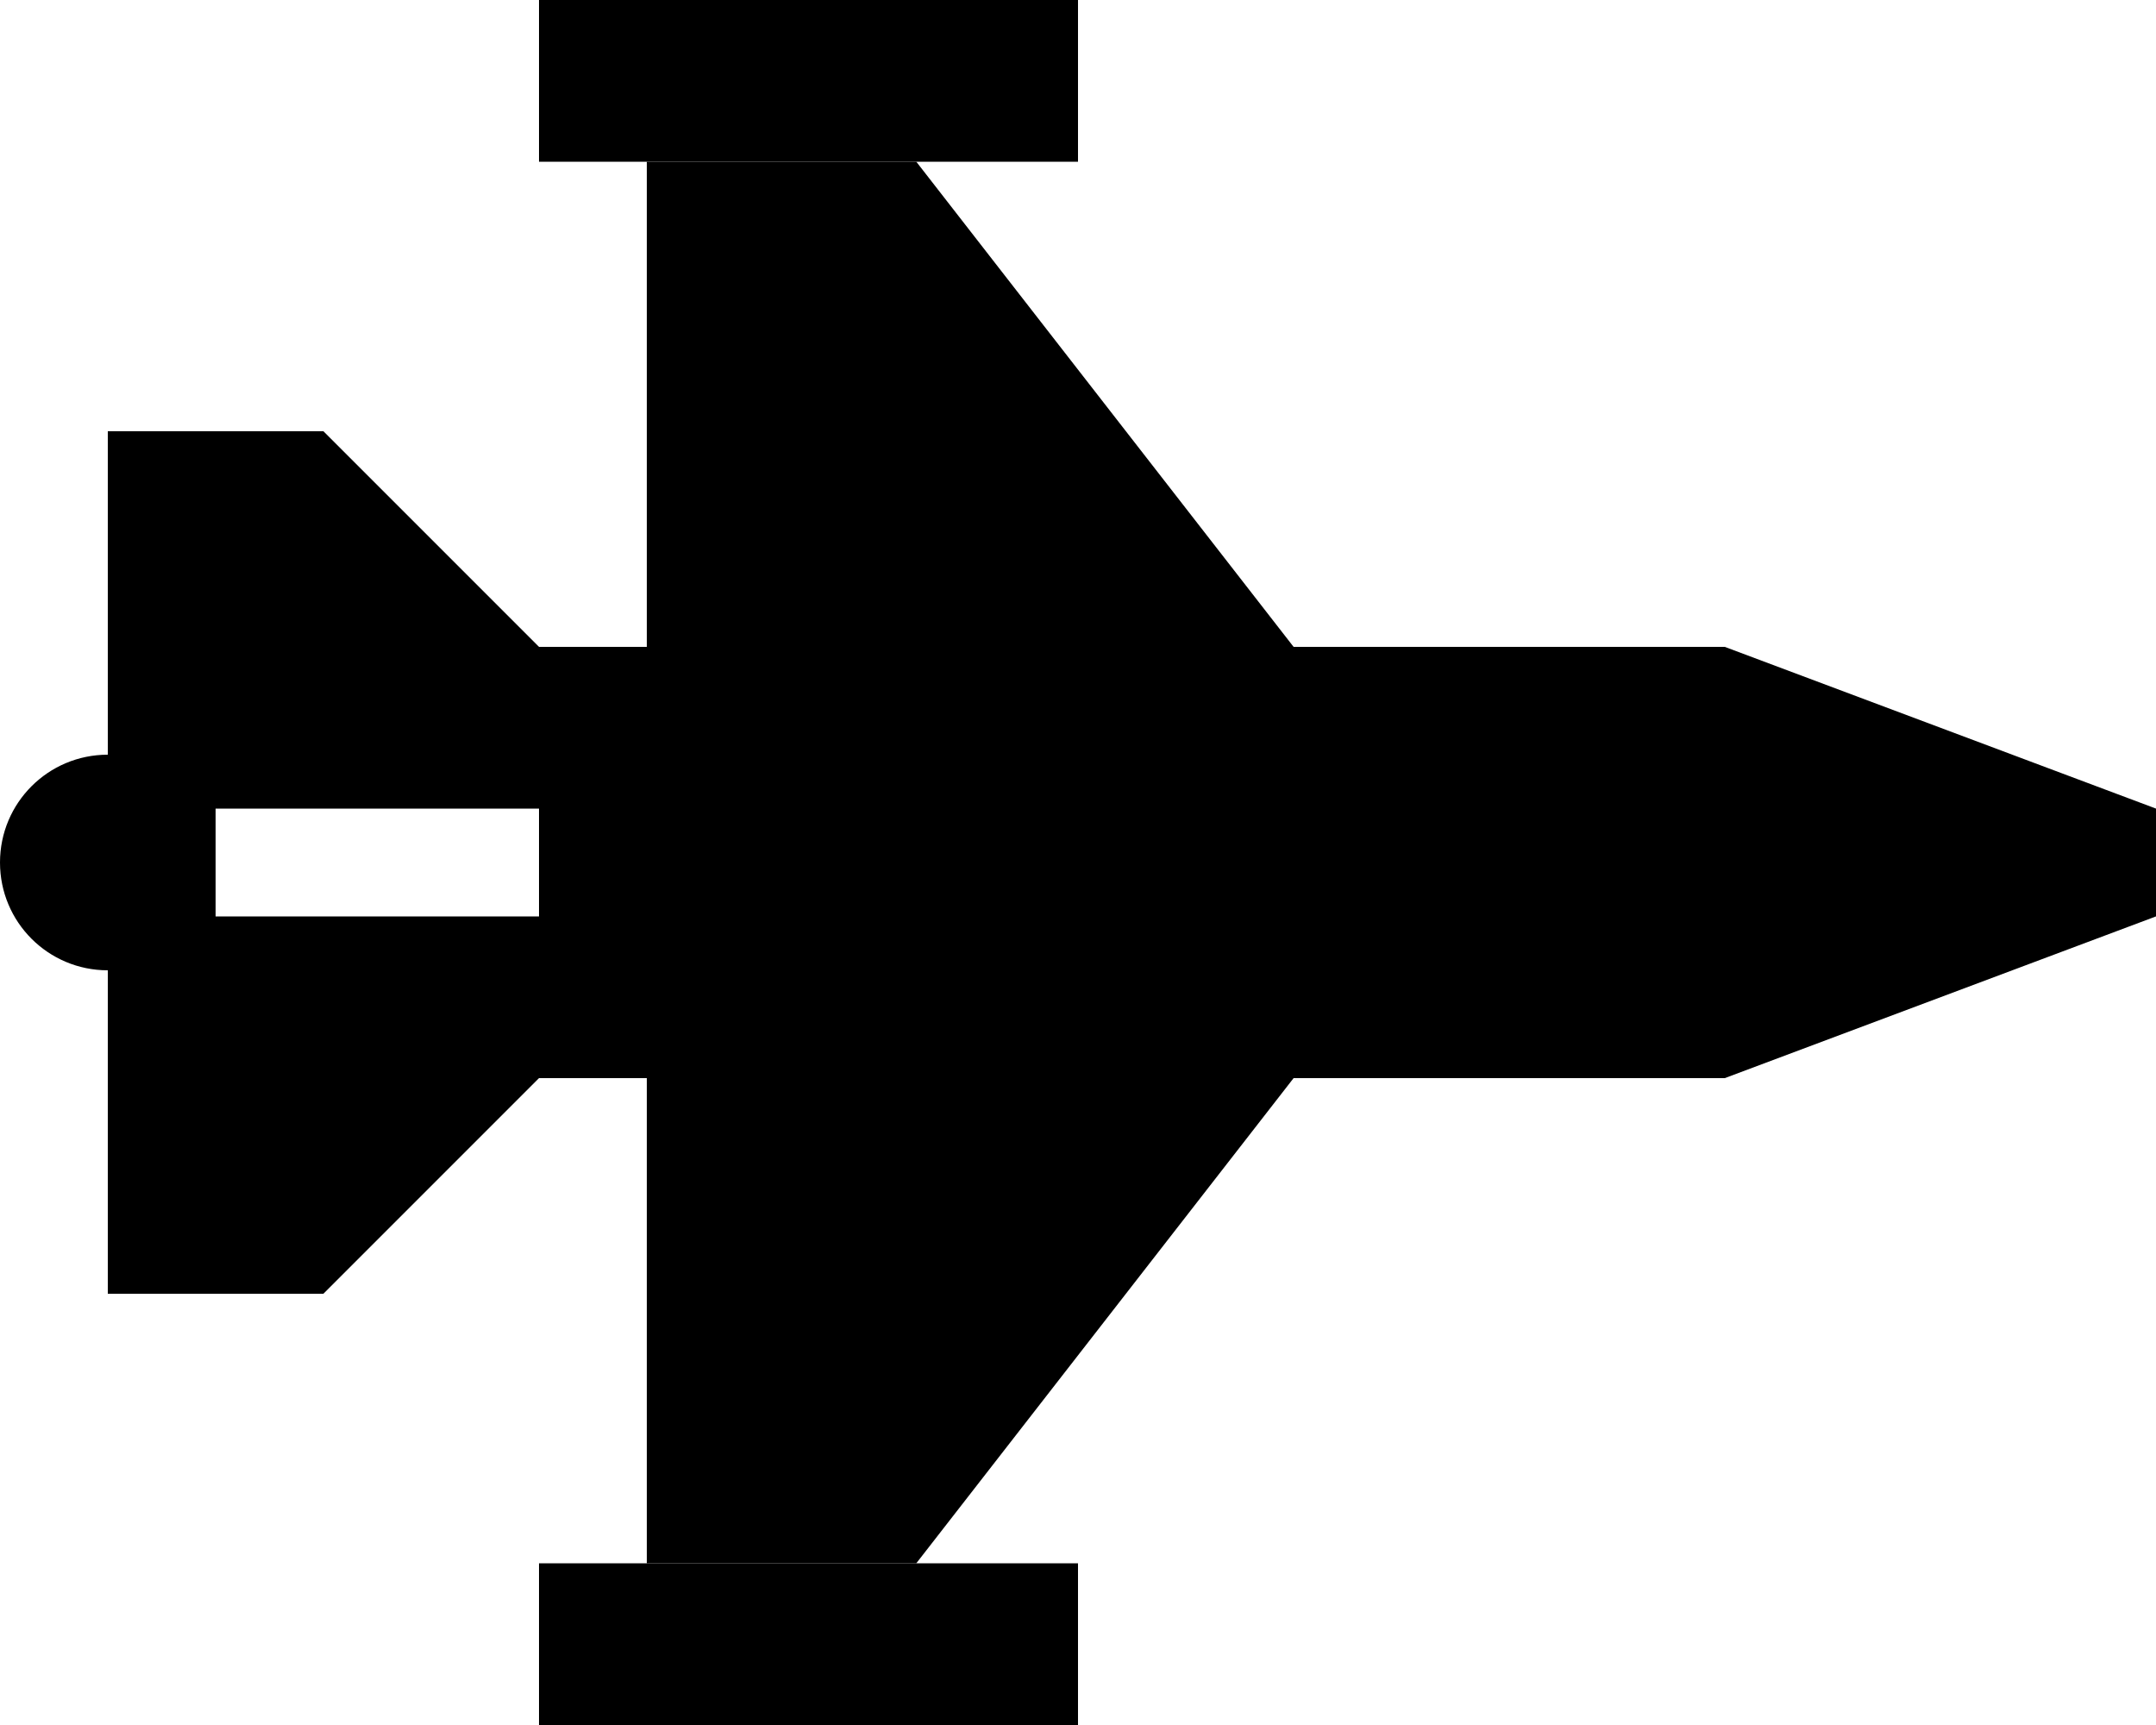 <svg xmlns="http://www.w3.org/2000/svg" viewBox="0 0 640 512"><path class="pr-icon-duotone-secondary" d="M192 48l0 144 192 0L272 48l-80 0zm0 272l0 144 80 0L384 320l-192 0z"/><path class="pr-icon-duotone-primary" d="M184 0L296 0l24 0 0 48-24 0L184 48l-24 0 0-48 24 0zm0 464l112 0 24 0 0 48-24 0-112 0-24 0 0-48 24 0zM32 224l0-96 64 0 64 64 32 0 320 0 128 48 0 32L512 320l-320 0-32 0L96 384l-64 0 0-96c-17.7 0-32-14.3-32-32s14.3-32 32-32zm48 16l-16 0 0 32 16 0 64 0 16 0 0-32-16 0-64 0z"/></svg>